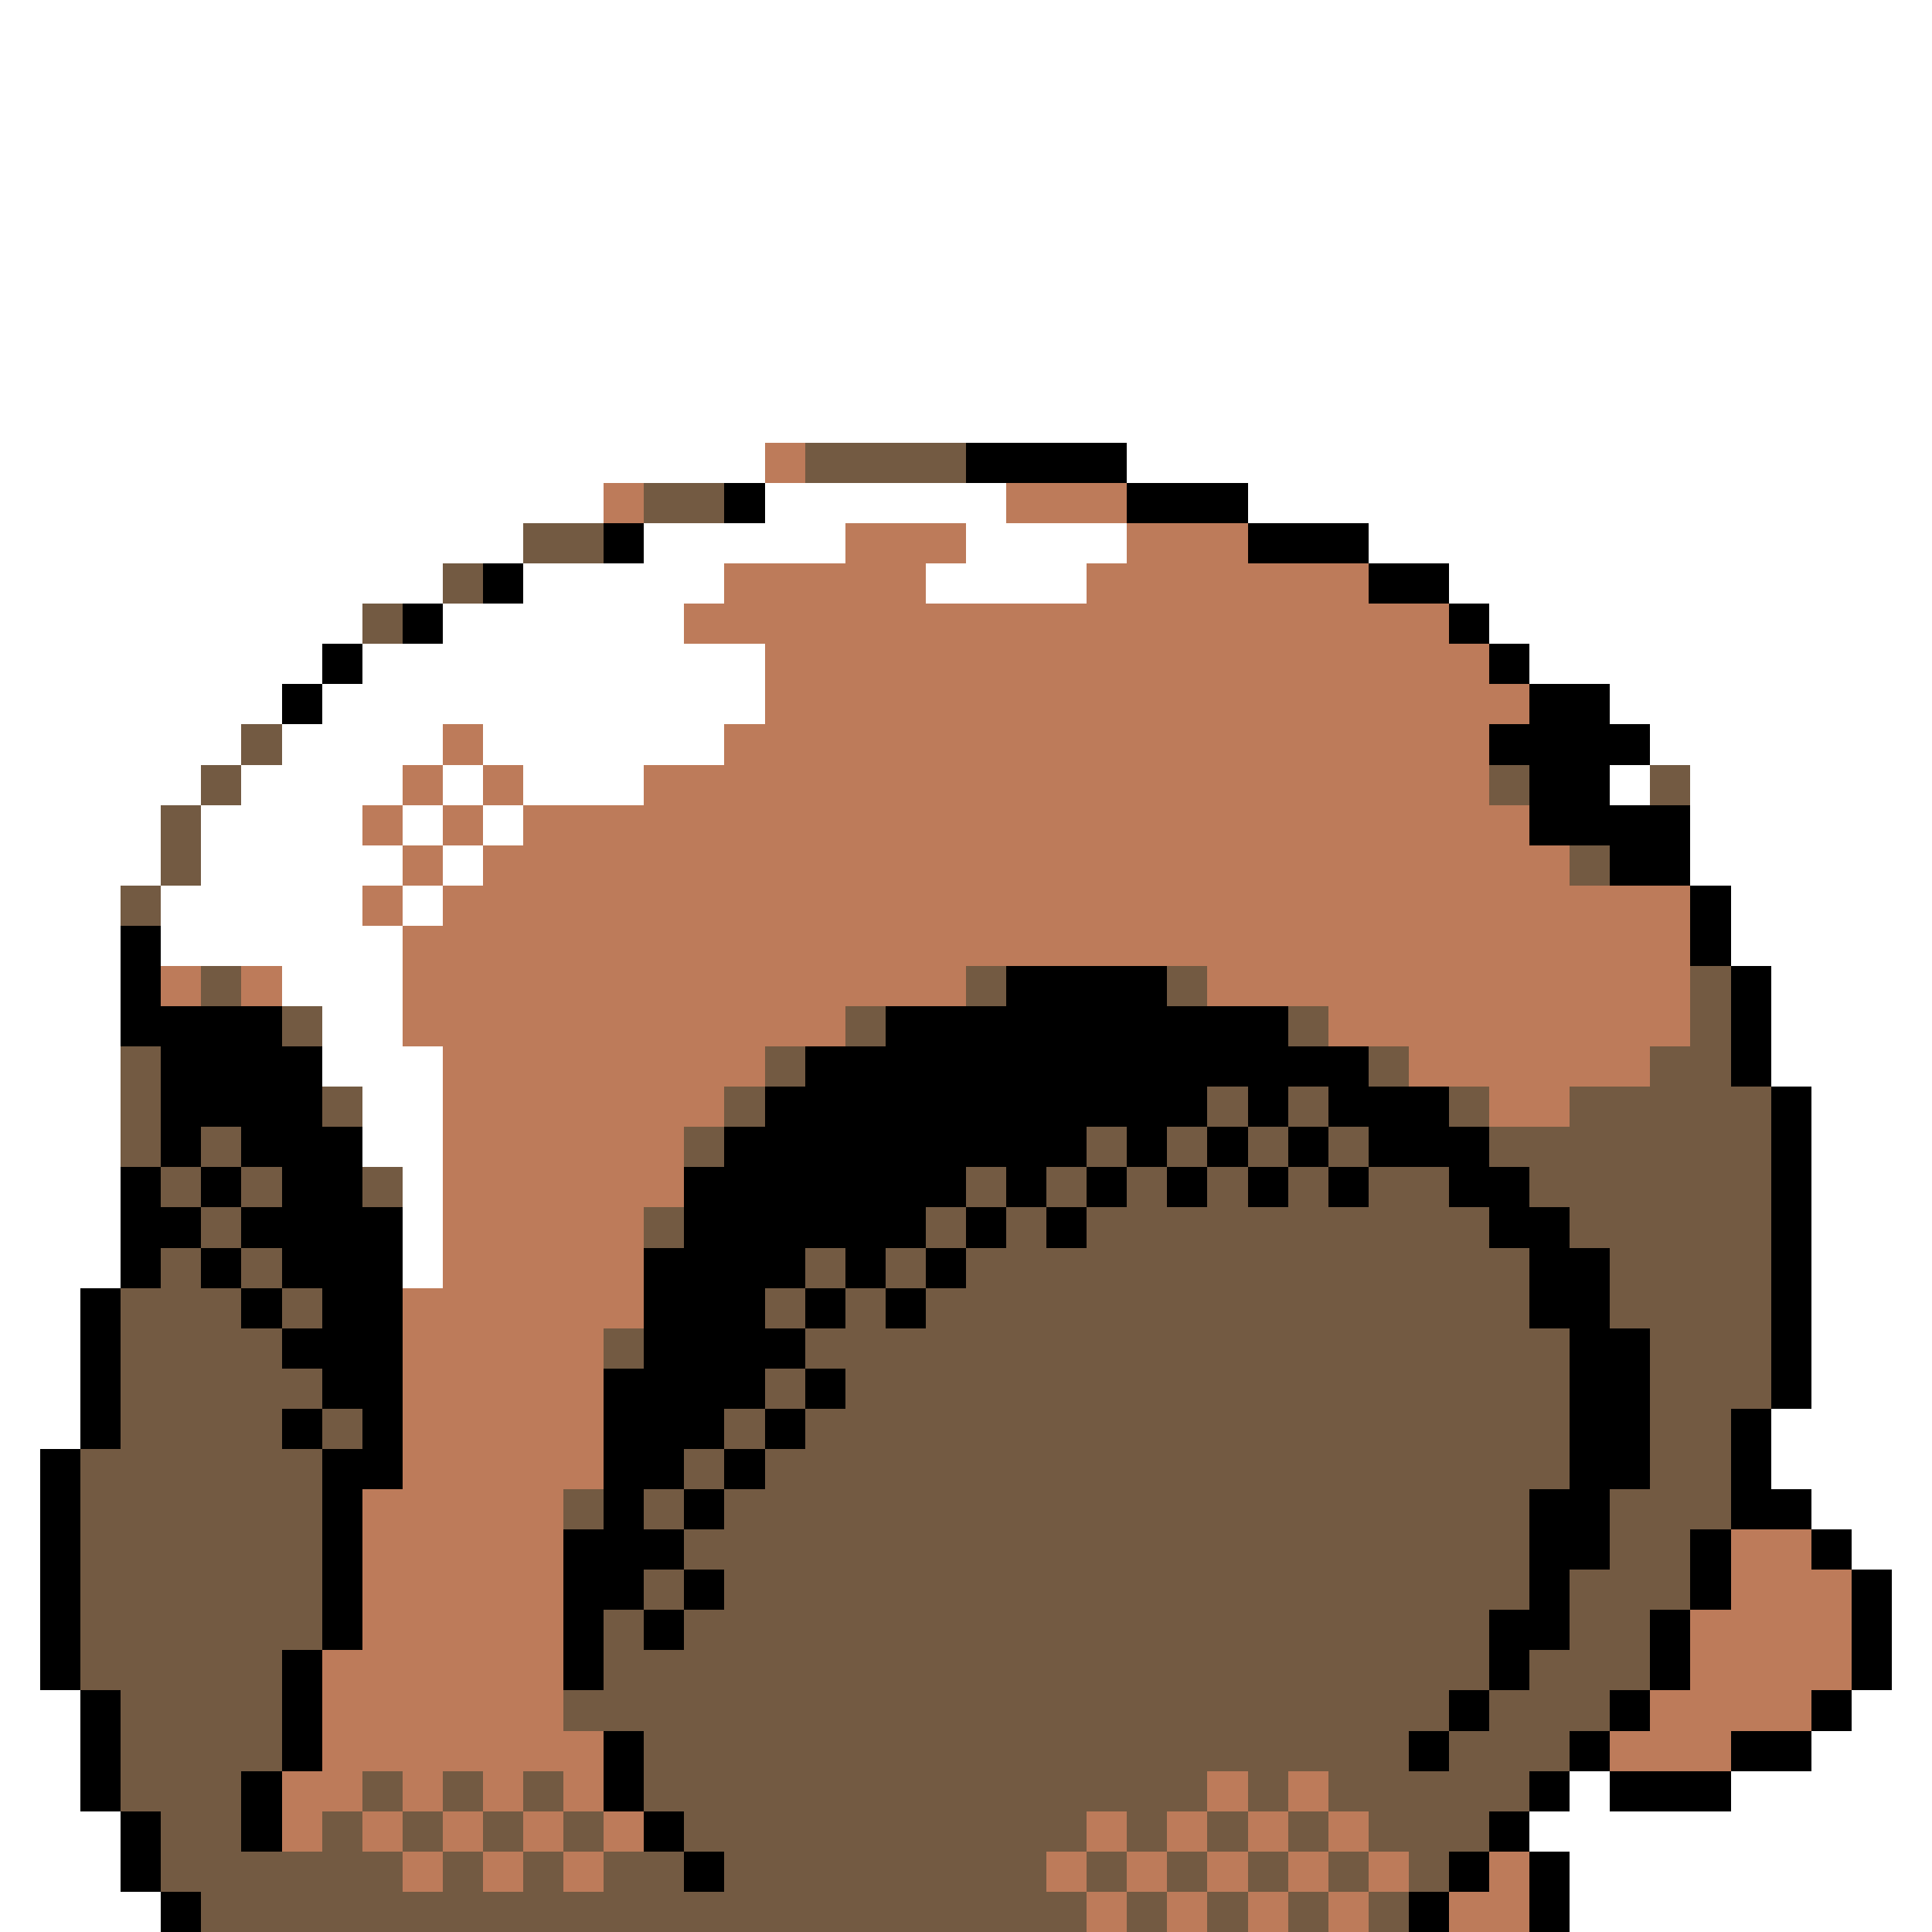 <svg xmlns="http://www.w3.org/2000/svg" viewBox="0 -0.5 48 48" shape-rendering="crispEdges">
<rect x="0" y="-0.5" width="48" height="48" fill="#333333" stroke="none"/>
<path stroke="#ffffff" d="M0 0h48M0 1h48M0 2h48M0 3h48M0 4h48M0 5h48M0 6h48M0 7h48M0 8h48M0 9h48M0 10h48M0 11h19M28 11h20M0 12h15M19 12h6M31 12h17M0 13h13M16 13h5M24 13h4M34 13h14M0 14h11M13 14h5M23 14h4M36 14h12M0 15h9M11 15h6M37 15h11M0 16h8M9 16h10M38 16h10M0 17h7M8 17h11M40 17h8M0 18h6M7 18h4M12 18h6M41 18h7M0 19h5M6 19h4M11 19h1M13 19h3M40 19h1M42 19h6M0 20h4M5 20h4M10 20h1M12 20h1M42 20h6M0 21h4M5 21h5M11 21h1M42 21h6M0 22h3M4 22h5M10 22h1M43 22h5M0 23h3M4 23h6M43 23h5M0 24h3M7 24h3M44 24h4M0 25h3M8 25h2M44 25h4M0 26h3M8 26h3M44 26h4M0 27h3M9 27h2M45 27h3M0 28h3M9 28h2M45 28h3M0 29h3M10 29h1M45 29h3M0 30h3M10 30h1M45 30h3M0 31h3M10 31h1M45 31h3M0 32h2M45 32h3M0 33h2M45 33h3M0 34h2M45 34h3M0 35h2M44 35h4M0 36h1M44 36h4M0 37h1M45 37h3M0 38h1M46 38h2M0 39h1M47 39h1M0 40h1M47 40h1M0 41h1M47 41h1M0 42h2M46 42h2M0 43h2M45 43h3M0 44h2M39 44h1M43 44h5M0 45h3M38 45h10M0 46h3M39 46h9M0 47h4M39 47h9" />
<path stroke="#bd7b5a" d="M19 11h1M15 12h1M25 12h3M21 13h3M28 13h3M18 14h5M27 14h7M17 15h19M19 16h18M19 17h19M11 18h1M18 18h19M10 19h1M12 19h1M16 19h21M9 20h1M11 20h1M13 20h25M10 21h1M12 21h27M9 22h1M11 22h31M10 23h32M4 24h1M6 24h1M10 24h14M30 24h12M10 25h11M33 25h9M11 26h8M35 26h6M11 27h7M37 27h2M11 28h6M11 29h6M11 30h5M11 31h5M10 32h6M10 33h5M10 34h5M10 35h5M10 36h5M9 37h5M9 38h5M43 38h2M9 39h5M43 39h3M9 40h5M42 40h4M8 41h6M42 41h4M8 42h6M41 42h4M8 43h7M40 43h3M7 44h2M10 44h1M12 44h1M14 44h1M30 44h1M32 44h1M7 45h1M9 45h1M11 45h1M13 45h1M15 45h1M27 45h1M29 45h1M31 45h1M33 45h1M10 46h1M12 46h1M14 46h1M26 46h1M28 46h1M30 46h1M32 46h1M34 46h1M37 46h1M27 47h1M29 47h1M31 47h1M33 47h1M36 47h2" />
<path stroke="#735a42" d="M20 11h4M16 12h2M13 13h2M11 14h1M9 15h1M6 18h1M5 19h1M37 19h1M41 19h1M4 20h1M4 21h1M39 21h1M3 22h1M5 24h1M24 24h1M29 24h1M42 24h1M7 25h1M21 25h1M32 25h1M42 25h1M3 26h1M19 26h1M34 26h1M41 26h2M3 27h1M8 27h1M18 27h1M30 27h1M32 27h1M36 27h1M39 27h5M3 28h1M5 28h1M17 28h1M27 28h1M29 28h1M31 28h1M33 28h1M37 28h7M4 29h1M6 29h1M9 29h1M24 29h1M26 29h1M28 29h1M30 29h1M32 29h1M34 29h2M38 29h6M5 30h1M16 30h1M23 30h1M25 30h1M27 30h10M39 30h5M4 31h1M6 31h1M20 31h1M22 31h1M24 31h14M40 31h4M3 32h3M7 32h1M19 32h1M21 32h1M23 32h15M40 32h4M3 33h4M15 33h1M20 33h19M41 33h3M3 34h5M19 34h1M21 34h18M41 34h3M3 35h4M8 35h1M18 35h1M20 35h19M41 35h2M2 36h6M17 36h1M19 36h20M41 36h2M2 37h6M14 37h1M16 37h1M18 37h20M40 37h3M2 38h6M17 38h21M40 38h2M2 39h6M16 39h1M18 39h20M39 39h3M2 40h6M15 40h1M17 40h20M39 40h2M2 41h5M15 41h22M38 41h3M3 42h4M14 42h22M37 42h3M3 43h4M16 43h19M36 43h3M3 44h3M9 44h1M11 44h1M13 44h1M16 44h14M31 44h1M33 44h5M4 45h2M8 45h1M10 45h1M12 45h1M14 45h1M17 45h10M28 45h1M30 45h1M32 45h1M34 45h3M4 46h6M11 46h1M13 46h1M15 46h2M18 46h8M27 46h1M29 46h1M31 46h1M33 46h1M35 46h1M5 47h22M28 47h1M30 47h1M32 47h1M34 47h1" />
<path stroke="#000000" d="M24 11h4M18 12h1M28 12h3M15 13h1M31 13h3M12 14h1M34 14h2M10 15h1M36 15h1M8 16h1M37 16h1M7 17h1M38 17h2M37 18h4M38 19h2M38 20h4M40 21h2M42 22h1M3 23h1M42 23h1M3 24h1M25 24h4M43 24h1M3 25h4M22 25h10M43 25h1M4 26h4M20 26h14M43 26h1M4 27h4M19 27h11M31 27h1M33 27h3M44 27h1M4 28h1M6 28h3M18 28h9M28 28h1M30 28h1M32 28h1M34 28h3M44 28h1M3 29h1M5 29h1M7 29h2M17 29h7M25 29h1M27 29h1M29 29h1M31 29h1M33 29h1M36 29h2M44 29h1M3 30h2M6 30h4M17 30h6M24 30h1M26 30h1M37 30h2M44 30h1M3 31h1M5 31h1M7 31h3M16 31h4M21 31h1M23 31h1M38 31h2M44 31h1M2 32h1M6 32h1M8 32h2M16 32h3M20 32h1M22 32h1M38 32h2M44 32h1M2 33h1M7 33h3M16 33h4M39 33h2M44 33h1M2 34h1M8 34h2M15 34h4M20 34h1M39 34h2M44 34h1M2 35h1M7 35h1M9 35h1M15 35h3M19 35h1M39 35h2M43 35h1M1 36h1M8 36h2M15 36h2M18 36h1M39 36h2M43 36h1M1 37h1M8 37h1M15 37h1M17 37h1M38 37h2M43 37h2M1 38h1M8 38h1M14 38h3M38 38h2M42 38h1M45 38h1M1 39h1M8 39h1M14 39h2M17 39h1M38 39h1M42 39h1M46 39h1M1 40h1M8 40h1M14 40h1M16 40h1M37 40h2M41 40h1M46 40h1M1 41h1M7 41h1M14 41h1M37 41h1M41 41h1M46 41h1M2 42h1M7 42h1M36 42h1M40 42h1M45 42h1M2 43h1M7 43h1M15 43h1M35 43h1M39 43h1M43 43h2M2 44h1M6 44h1M15 44h1M38 44h1M40 44h3M3 45h1M6 45h1M16 45h1M37 45h1M3 46h1M17 46h1M36 46h1M38 46h1M4 47h1M35 47h1M38 47h1" />
</svg>